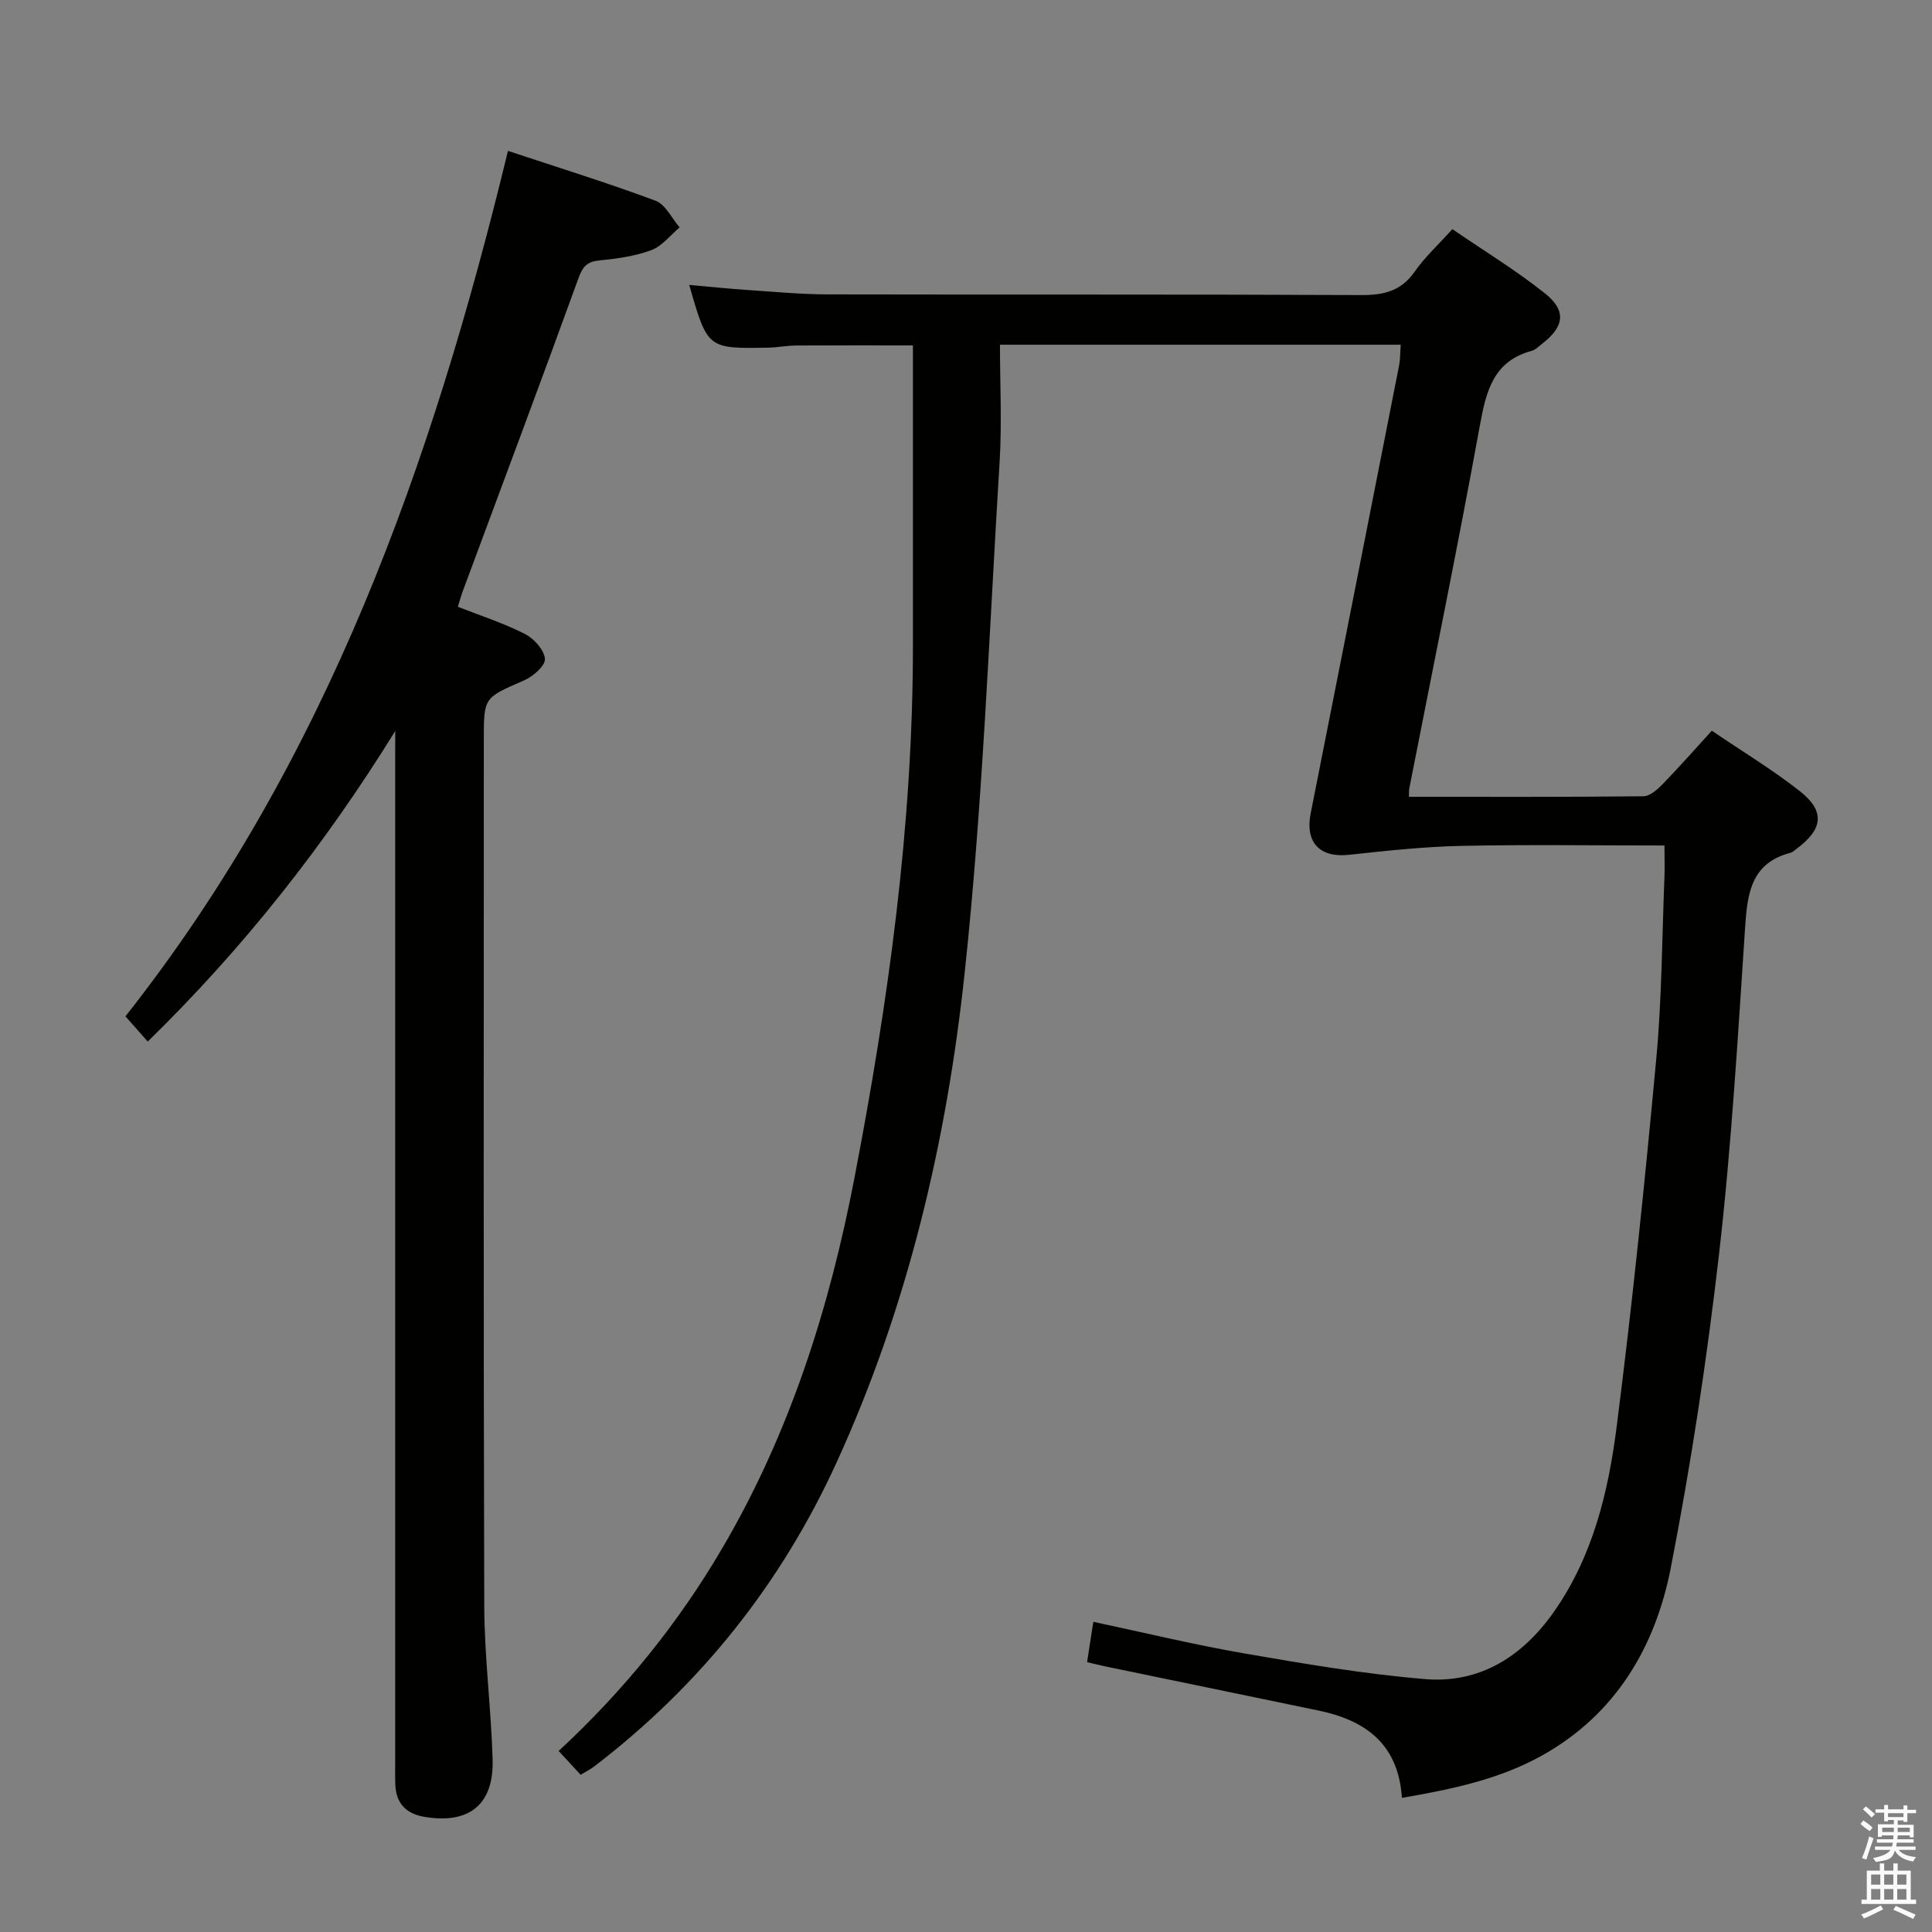 <svg enable-background="new 0 0 400 400" viewBox="0 0 400 400" xmlns="http://www.w3.org/2000/svg"><rect x="0" y="0" width="400" height="400" fill="#808080" stroke="none"/><path d="m385.2 377.6.6-.7c.6.4 1.3.9 1.9 1.5l-.6.7c-.8-.5-1.4-1-1.9-1.5zm.3 7.1c.6-1.4 1.1-2.9 1.5-4.5.3.1.6.3.9.4-.5 1.4-1 2.9-1.5 4.4zm.2-10.1.6-.6c.7.5 1.3 1.1 1.9 1.6l-.7.7c-.6-.6-1.2-1.2-1.8-1.7zm8.4-.8h.8v.9h1.8v.7h-1.8v1.8h-.8v-.3h-1.2v.9h3.3v2.6h-.8v-.4h-2.5c0 .3 0 .6-.1.8h3.4v.7h-3.5c0 .3-.1.6-.1.8h4v.7h-3.5c.7.9 1.9 1.3 3.6 1.5-.2.2-.4.5-.6.9-1.9-.3-3.2-1.1-3.8-2.3-.5 2.1-1.8 2-3.9 2.4-.2-.3-.4-.5-.6-.8 1.9-.4 3.1-.9 3.6-1.7h-3.2v-.7h3.5c.1-.2.1-.5.2-.8h-3.3v-.7h3.4c0-.2 0-.5 0-.8h-2.4v.3h-.8v-2.6h3.3v-.9h-1.2v.3h-.8v-1.8h-1.8v-.7h1.8v-.9h.8v.9h3.2zm-4.4 5.5h2.4c0-.3 0-.6 0-.9h-2.4zm1.2-3.1h3.2v-.8h-3.2zm4.4 2.2h-2.4v.9h2.5v-.9z" fill="#fafafb"/><path d="m389.2 385.8h.9v1.5h1.9v-1.5h.9v1.5h2.7v6h1.1v.9h-11.3v-.9h1.1v-6h2.7zm.2 8.7.5.8c-1.2.6-2.5 1.3-4 1.9-.2-.3-.3-.6-.6-.8 1.6-.6 3-1.3 4.1-1.9zm-2-4.3h1.9v-2.1h-1.9zm0 3.1h1.9v-2.2h-1.9zm2.7-3.1h1.9v-2.1h-1.9zm0 3.1h1.9v-2.2h-1.9zm2.4 1.3c1.4.6 2.7 1.2 4.1 1.8l-.5.9c-1.5-.7-2.8-1.4-4.1-1.9zm2.2-6.5h-1.9v2.1h1.9zm-1.9 5.2h1.9v-2.2h-1.9z" fill="#fafafb"/><g fill="#010100"><path d="m120.22 367.45c-1.51-1.64-2.94-3.18-4.56-4.93 13.52-12.51 24.78-26.45 33.93-42.07 13.94-23.79 22.13-49.62 27.31-76.55 7.01-36.45 12.13-73.1 12.11-110.31-.01-20.62 0-41.23 0-62.08-7.6 0-15.86-.03-24.11.02-1.98.01-3.96.42-5.94.45-12.49.22-12.49.2-16.26-12.99 4.05.36 7.86.76 11.68 1.02 5.64.38 11.29.92 16.93.94 36.83.08 73.67-.03 110.5.14 4.68.02 8.27-.81 11.08-4.85 2.07-2.97 4.82-5.48 7.8-8.8 6.44 4.41 13.08 8.46 19.13 13.26 4.58 3.63 4.06 6.94-.62 10.54-.66.51-1.3 1.19-2.06 1.39-7.86 2.12-9.42 8.18-10.71 15.26-4.59 25.15-9.72 50.2-14.64 75.29-.09.45-.05.93-.09 1.79 16.26 0 32.4.06 48.54-.11 1.35-.01 2.89-1.38 3.97-2.49 3.35-3.44 6.53-7.06 10.2-11.08 6.18 4.19 12.42 7.97 18.13 12.43 5.38 4.21 4.95 7.9-.59 12.03-.4.3-.79.69-1.25.81-8.2 2.15-8.93 8.44-9.4 15.55-1.5 22.56-2.82 45.16-5.4 67.61-2.5 21.74-5.8 43.45-9.99 64.93-3.19 16.31-11.35 30.21-26.51 38.73-8.93 5.02-18.8 7.06-29.15 8.85-.72-11.13-7.53-16.06-17.22-18.07-14.63-3.05-29.27-6.05-43.9-9.09-1.27-.26-2.53-.59-4.06-.94.44-2.82.83-5.37 1.29-8.35 10.56 2.24 20.84 4.74 31.24 6.54 12.43 2.15 24.91 4.28 37.46 5.32 11.35.94 20.17-4.71 26.63-13.89 8.08-11.48 11.29-24.83 13.02-38.35 3.24-25.36 5.85-50.8 8.21-76.26 1.15-12.4 1.18-24.9 1.68-37.35.09-2.12.01-4.24.01-6.74-14.48 0-28.29-.21-42.09.08-7.75.17-15.5 1.01-23.22 1.85-6.05.66-9.13-2.55-7.94-8.57 6.13-30.92 12.23-61.84 18.31-92.76.25-1.29.21-2.63.33-4.28-27.48 0-54.74 0-82.97 0 0 8.06.42 16.18-.07 24.24-2.17 35.33-3.48 70.77-7.25 105.94-3.74 34.87-11.77 69-26.49 101.21-11.51 25.18-28.23 46.15-50.2 62.97-.8.6-1.69 1.04-2.8 1.72z"/><path d="m81.83 151.35c-14.63 23.64-31.41 44.93-51.24 64.29-1.62-1.82-2.92-3.3-4.62-5.22 41.69-52.81 63.51-114.46 79.2-179.18 10.5 3.48 20.63 6.62 30.56 10.32 2.06.77 3.34 3.63 4.98 5.52-1.93 1.62-3.62 3.87-5.84 4.7-3.38 1.26-7.1 1.78-10.72 2.13-2.56.25-3.49 1.21-4.37 3.65-7.86 21.68-15.97 43.27-23.99 64.89-.34.92-.59 1.88-.99 3.18 4.72 1.86 9.47 3.38 13.87 5.62 1.88.95 4 3.3 4.15 5.16.12 1.4-2.47 3.66-4.32 4.46-8.27 3.6-8.33 3.46-8.33 12.15 0 59.81-.09 119.62.09 179.42.03 10.61 1.42 21.22 1.73 31.84.27 9.34-4.84 13.4-14.01 11.9-3.82-.63-5.95-2.7-6.13-6.62-.07-1.5-.03-3-.03-4.5 0-69.47 0-138.94 0-208.41.01-1.76.01-3.53.01-5.3z"/></g></svg>